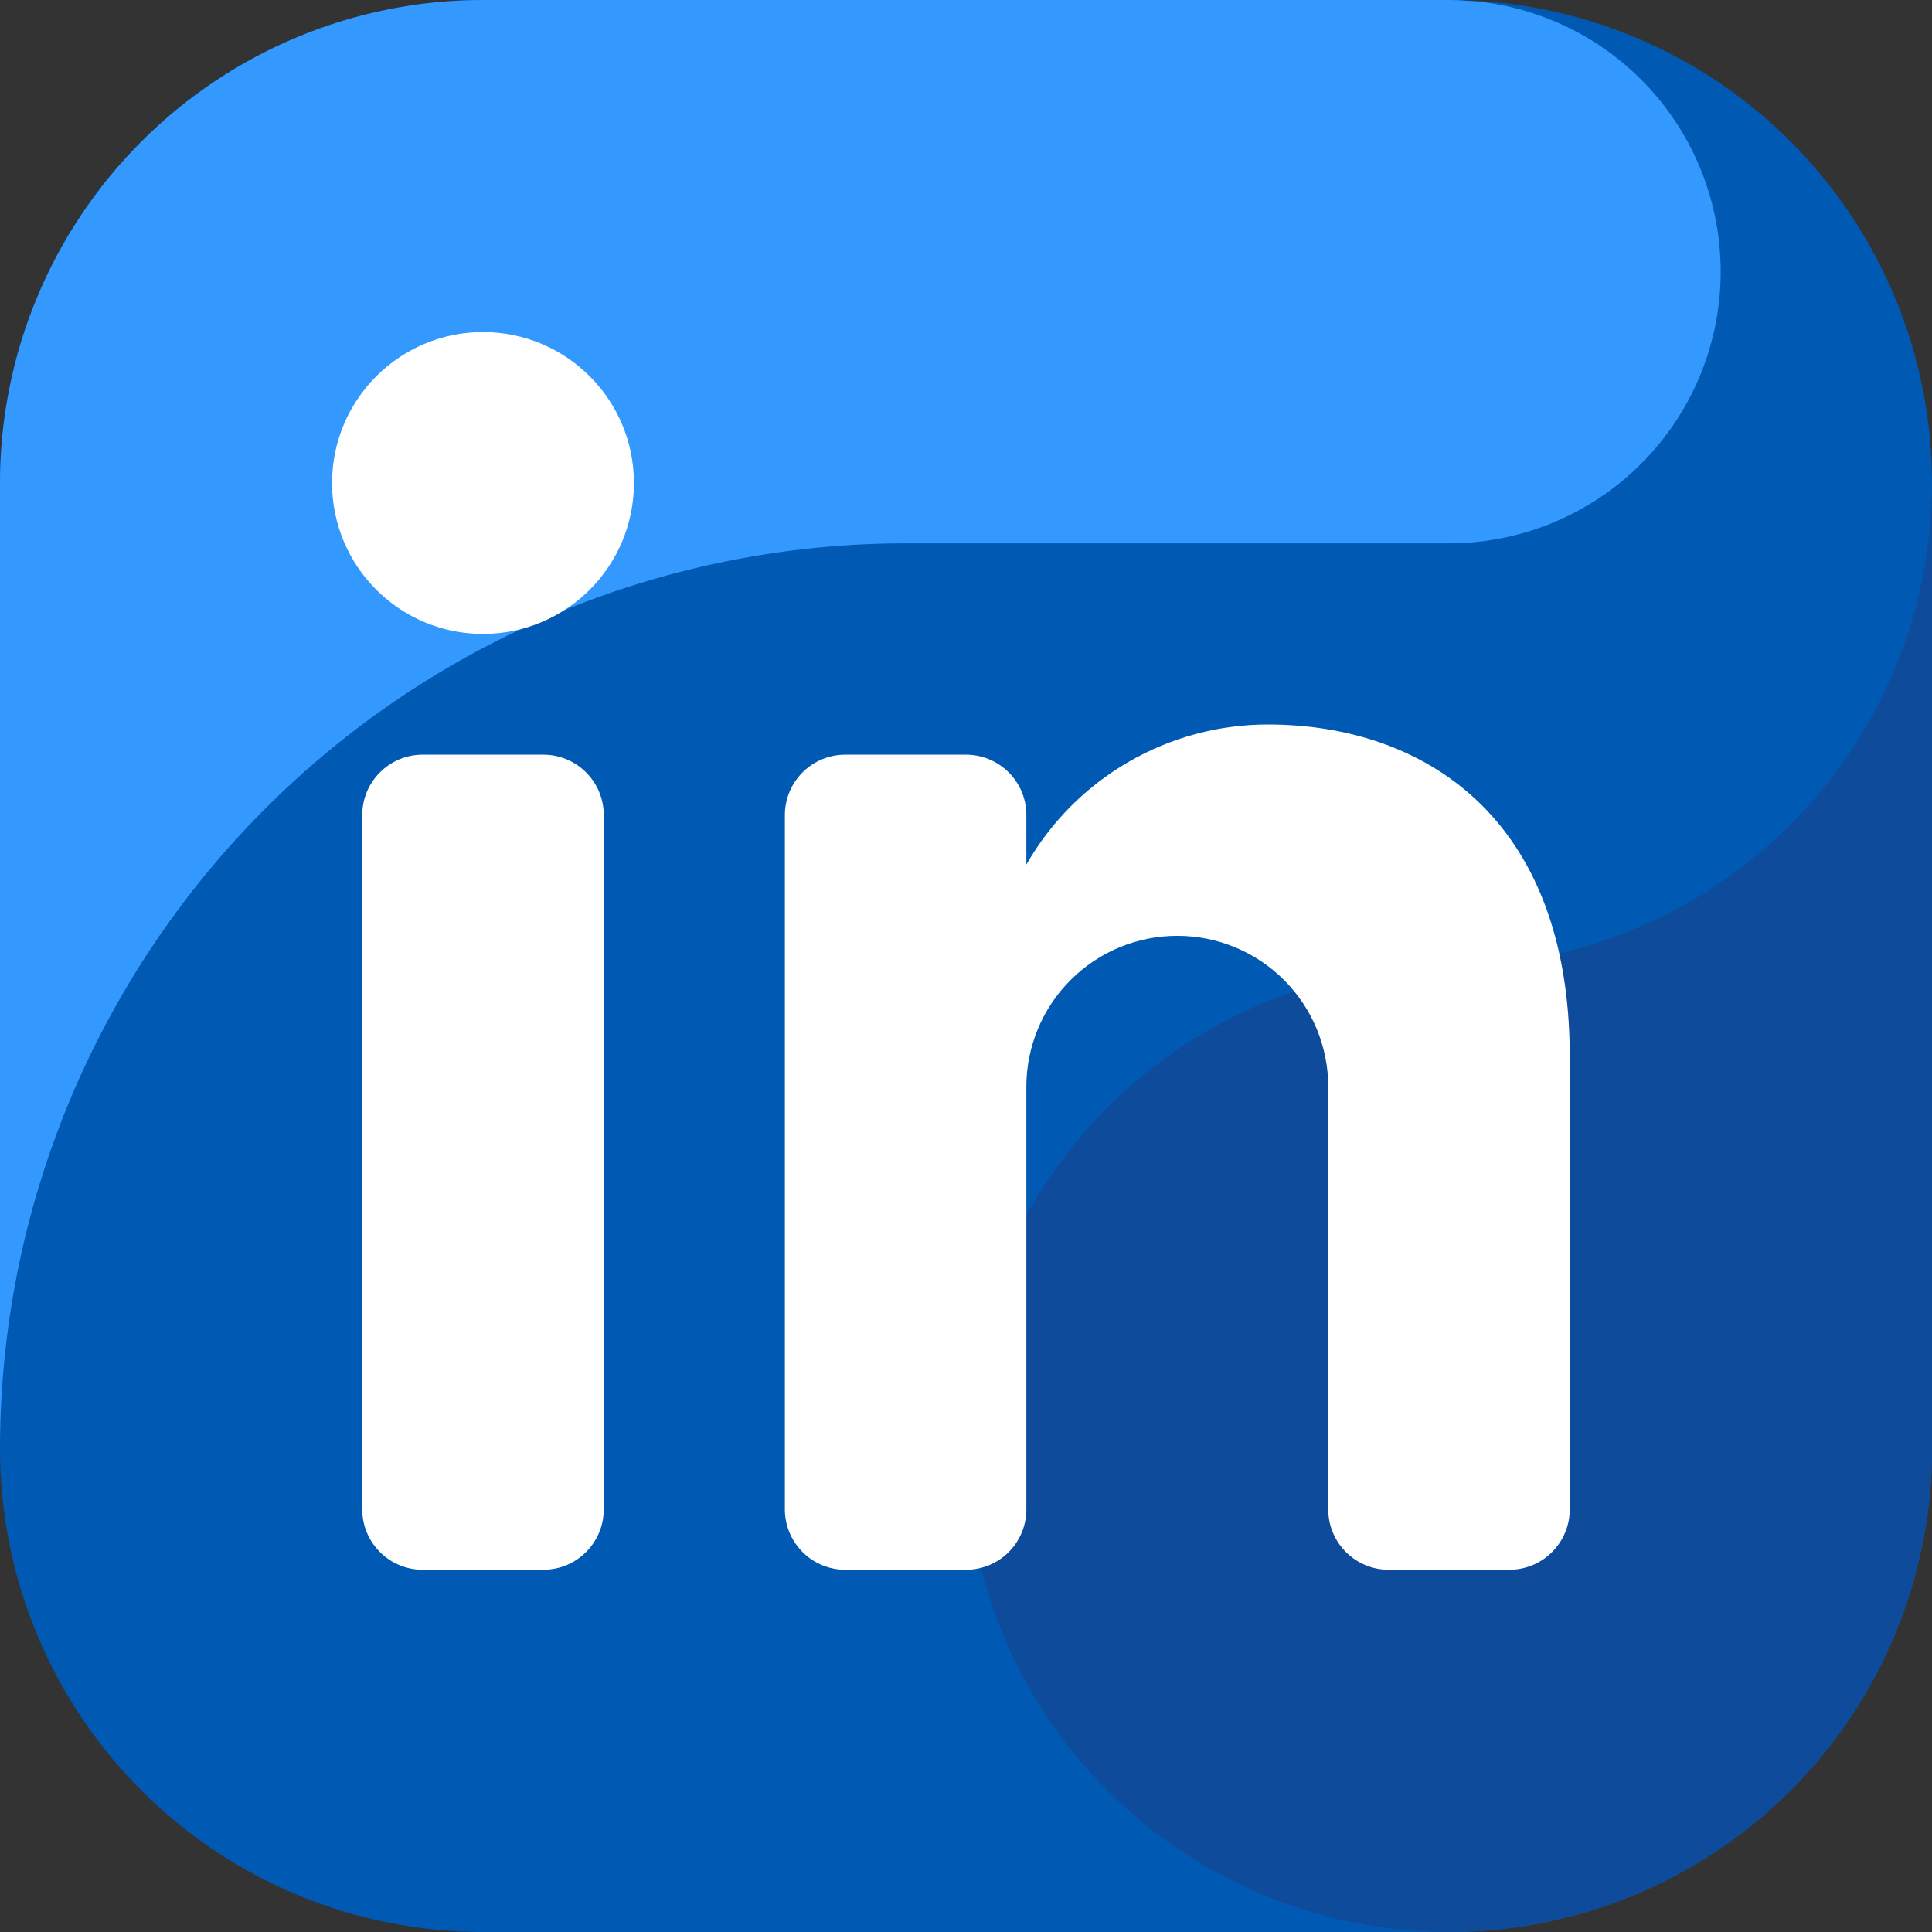 <svg width="50" height="50" viewBox="0 0 50 50" fill="none" xmlns="http://www.w3.org/2000/svg">
<rect x="0" y="0" width="50" height="50" fill="#333333" stroke="none"/>
<g clip-path="url(#clip0)">
<path fill-rule="evenodd" clip-rule="evenodd" d="M37.5 50H12.5C9.185 50 6.005 48.683 3.661 46.339C1.317 43.995 0 40.815 0 37.5L0 12.5C0 9.185 1.317 6.005 3.661 3.661C6.005 1.317 9.185 0 12.5 0L37.5 0C40.815 0 43.995 1.317 46.339 3.661C48.683 6.005 50 9.185 50 12.5V37.5C50 40.815 48.683 43.995 46.339 46.339C43.995 48.683 40.815 50 37.5 50Z" fill="#0059B2"/>
<path fill-rule="evenodd" clip-rule="evenodd" d="M23.438 14.062H37.5C39.303 14.062 41.036 13.37 42.343 12.128C43.65 10.887 44.43 9.191 44.522 7.391C44.614 5.59 44.012 3.824 42.839 2.455C41.666 1.086 40.012 0.22 38.219 0.036C37.98 0.023 37.743 0 37.5 0H12.5C9.185 0 6.005 1.317 3.661 3.661C1.317 6.005 0 9.185 0 12.5L0 37.5C0 31.284 2.469 25.323 6.865 20.927C11.26 16.532 17.221 14.063 23.438 14.062" fill="#3399FF"/>
<path fill-rule="evenodd" clip-rule="evenodd" d="M37.5 25C35.028 25 32.611 25.733 30.555 27.107C28.5 28.48 26.898 30.432 25.951 32.717C25.005 35.001 24.758 37.514 25.24 39.939C25.723 42.363 26.913 44.591 28.661 46.339C30.409 48.087 32.637 49.278 35.061 49.76C37.486 50.242 39.999 49.995 42.284 49.048C44.568 48.102 46.52 46.5 47.893 44.445C49.267 42.389 50 39.972 50 37.5V12.5C50 15.815 48.683 18.995 46.339 21.339C43.995 23.683 40.815 25 37.5 25Z" fill="#0F4B9B"/>
<path d="M14.062 19.531H10.938C10.075 19.531 9.375 20.231 9.375 21.094V39.062C9.375 39.925 10.075 40.625 10.938 40.625H14.062C14.925 40.625 15.625 39.925 15.625 39.062V21.094C15.625 20.231 14.925 19.531 14.062 19.531Z" fill="white"/>
<path d="M12.5 16.406C14.657 16.406 16.406 14.657 16.406 12.5C16.406 10.343 14.657 8.594 12.5 8.594C10.343 8.594 8.594 10.343 8.594 12.5C8.594 14.657 10.343 16.406 12.5 16.406Z" fill="white"/>
<path fill-rule="evenodd" clip-rule="evenodd" d="M26.562 22.375C27.192 21.274 28.102 20.358 29.2 19.722C30.297 19.085 31.544 18.75 32.812 18.75C36.787 18.75 40.625 21.094 40.625 27.344V39.062C40.625 39.268 40.585 39.471 40.506 39.66C40.428 39.85 40.313 40.022 40.167 40.167C40.022 40.313 39.85 40.428 39.66 40.506C39.471 40.585 39.268 40.625 39.062 40.625H35.938C35.732 40.625 35.529 40.585 35.34 40.506C35.15 40.428 34.978 40.313 34.833 40.167C34.687 40.022 34.572 39.85 34.494 39.66C34.415 39.471 34.375 39.268 34.375 39.062V28.125C34.375 27.089 33.963 26.095 33.231 25.363C32.498 24.63 31.505 24.219 30.469 24.219C29.433 24.219 28.439 24.63 27.707 25.363C26.974 26.095 26.562 27.089 26.562 28.125V39.062C26.563 39.268 26.522 39.471 26.444 39.66C26.365 39.85 26.25 40.022 26.105 40.167C25.96 40.313 25.788 40.428 25.598 40.506C25.408 40.585 25.205 40.625 25 40.625H21.875C21.67 40.625 21.467 40.585 21.277 40.506C21.087 40.428 20.915 40.313 20.77 40.167C20.625 40.022 20.51 39.85 20.431 39.66C20.353 39.471 20.312 39.268 20.312 39.062V21.094C20.312 20.889 20.353 20.685 20.431 20.496C20.51 20.306 20.625 20.134 20.77 19.989C20.915 19.844 21.087 19.729 21.277 19.65C21.467 19.572 21.67 19.531 21.875 19.531H25C25.205 19.531 25.408 19.572 25.598 19.65C25.788 19.729 25.96 19.844 26.105 19.989C26.25 20.134 26.365 20.306 26.444 20.496C26.522 20.685 26.563 20.889 26.562 21.094V22.375Z" fill="white"/>
</g>
<defs>
<clipPath id="clip0">
<rect width="50" height="50" fill="white"/>
</clipPath>
</defs>
</svg>
